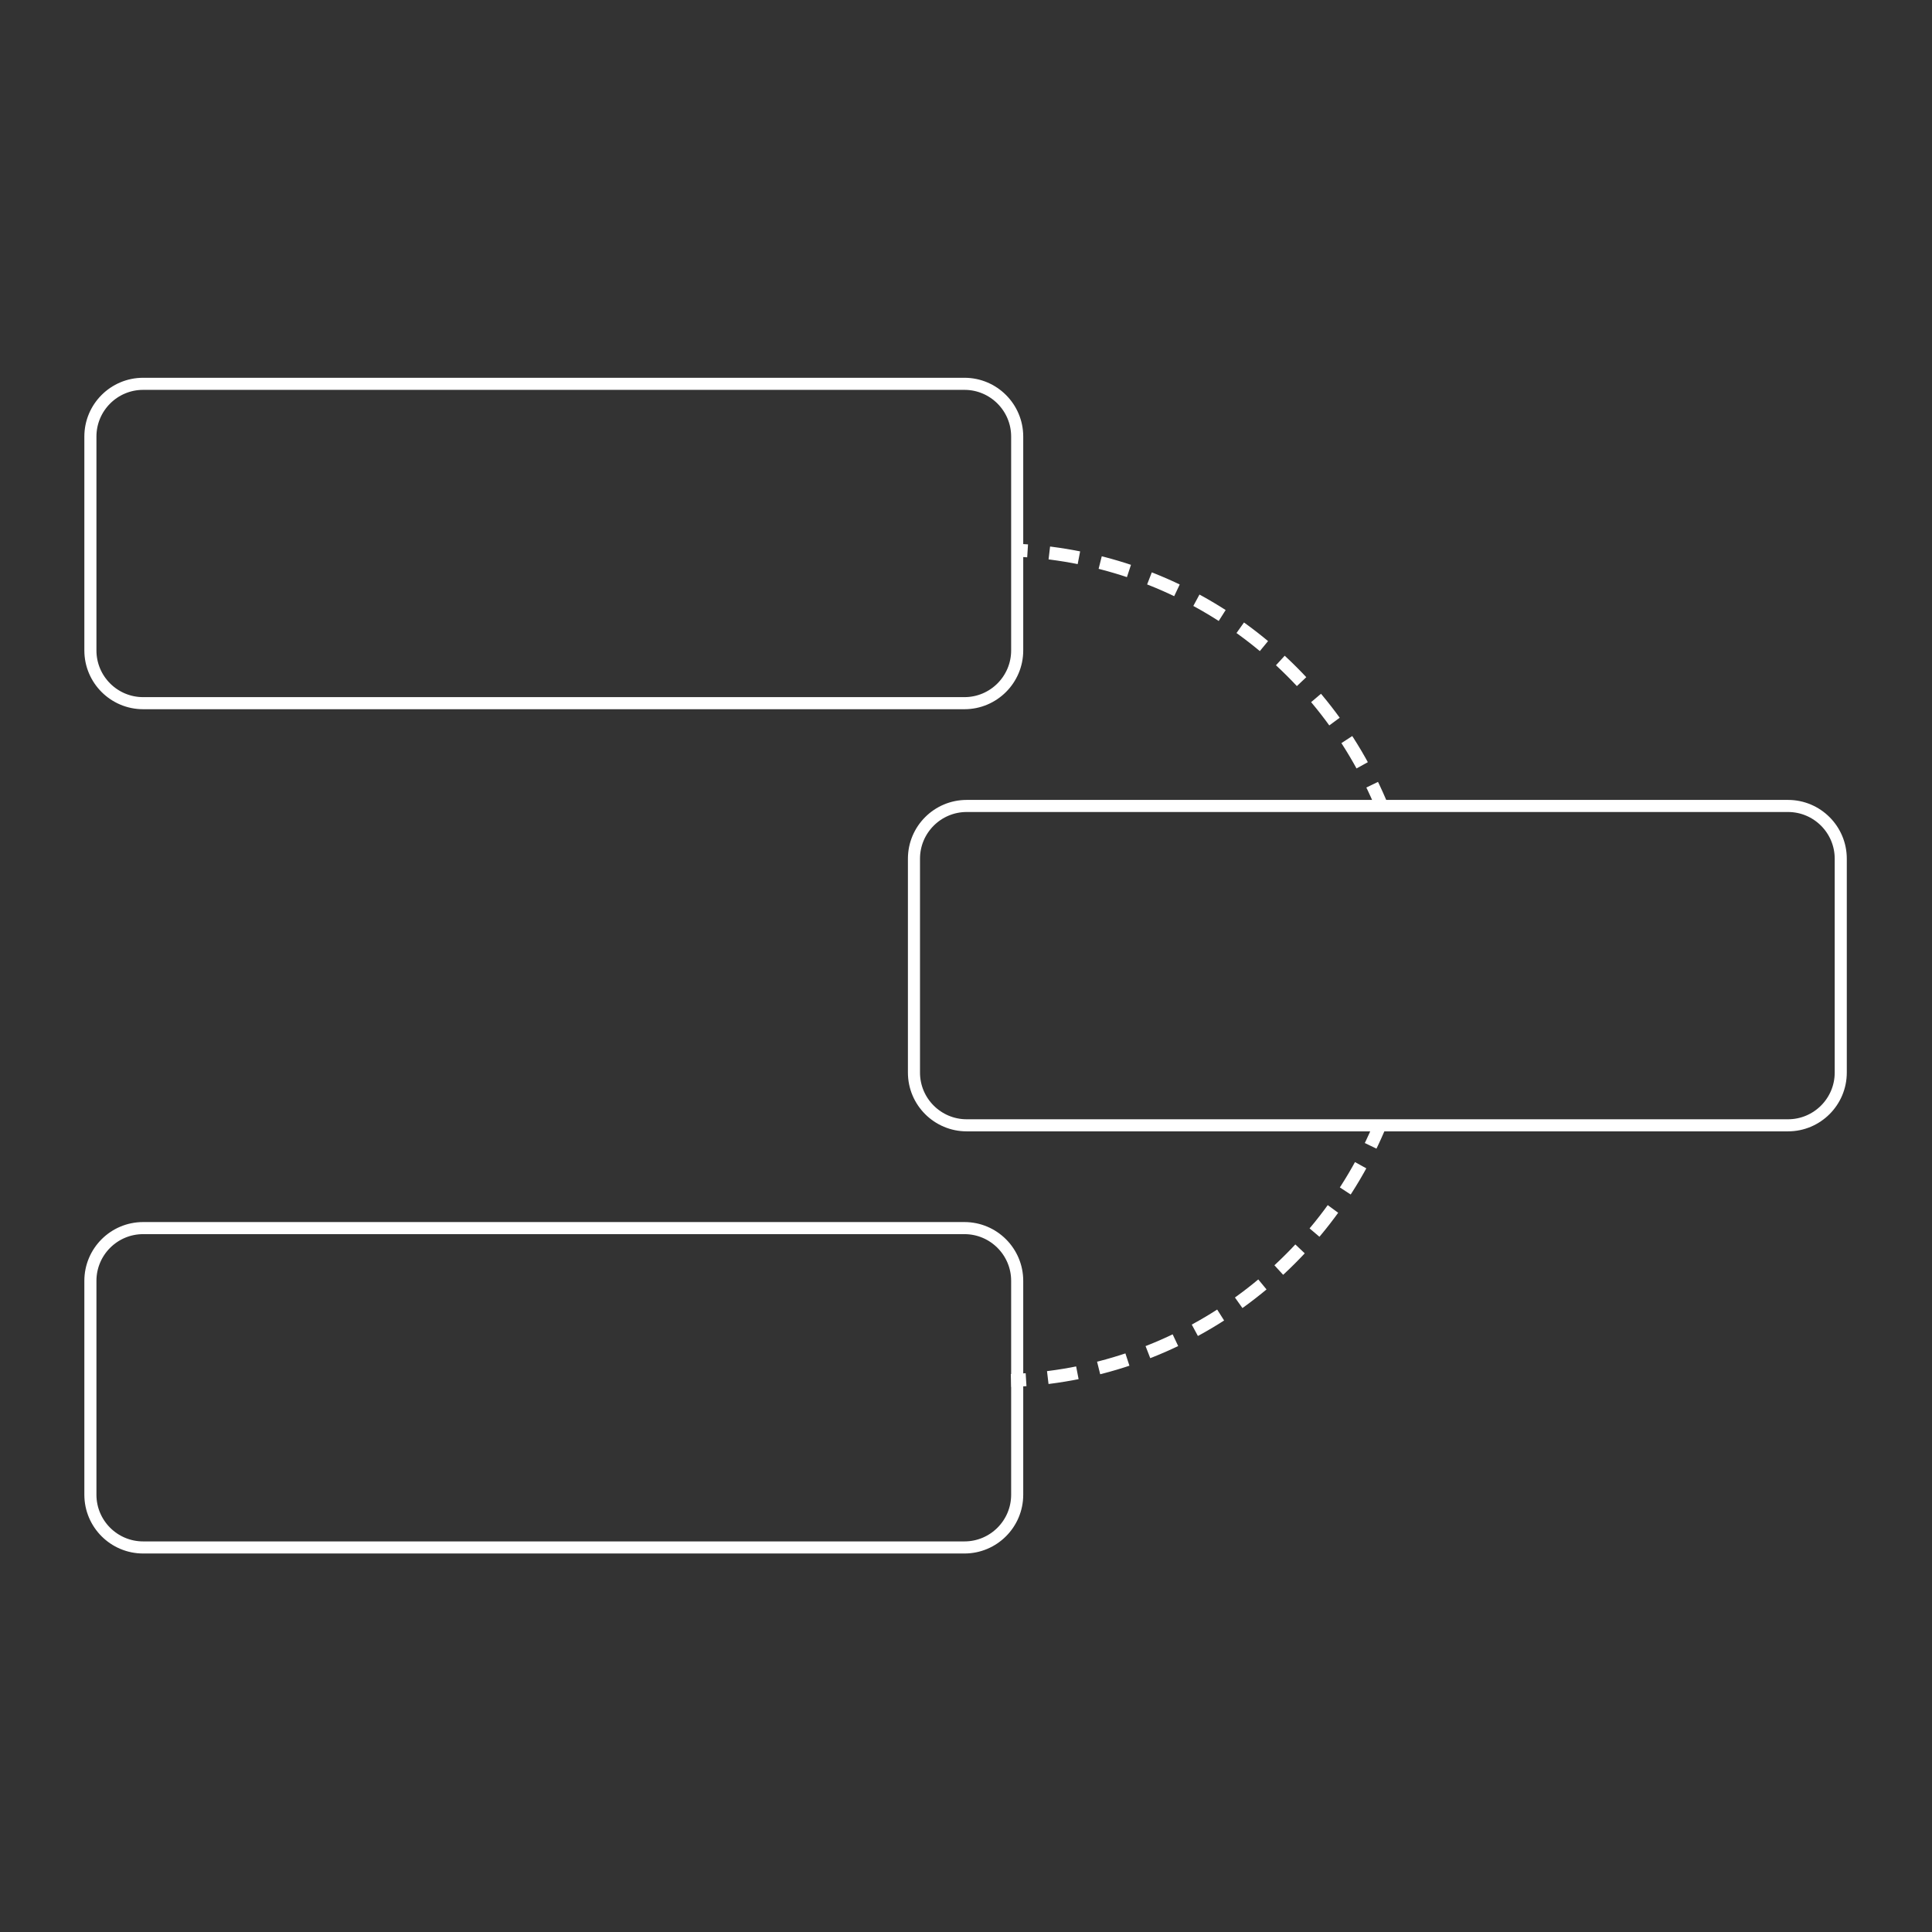 <?xml version="1.0" encoding="UTF-8" standalone="no"?>
<!DOCTYPE svg PUBLIC "-//W3C//DTD SVG 1.1//EN" "http://www.w3.org/Graphics/SVG/1.1/DTD/svg11.dtd">
<svg width="100%" height="100%" viewBox="0 0 1025 1025" version="1.1" xmlns="http://www.w3.org/2000/svg" xmlns:xlink="http://www.w3.org/1999/xlink" xml:space="preserve" xmlns:serif="http://www.serif.com/" style="fill-rule:evenodd;clip-rule:evenodd;">
    <rect x="0" y="0" width="1025" height="1025" fill="#333333" stroke="none"/>
    <g transform="matrix(0.458,0,0,0.458,146.013,200.129)">
        <path d="M859.486,68.742L859.486,316.483C859.486,350.204 832.109,377.581 798.388,377.581L-152.996,377.581C-186.717,377.581 -214.094,350.204 -214.094,316.483L-214.094,68.742C-214.094,35.021 -186.717,7.645 -152.996,7.645L798.388,7.645C832.109,7.645 859.486,35.021 859.486,68.742Z" style="fill:none;stroke:white;stroke-width:14px;"/>
    </g>
    <g transform="matrix(0.458,0,0,0.458,146.013,200.137)">
        <path d="M859.486,1046.72L859.486,1294.46C859.486,1328.19 832.109,1355.56 798.388,1355.56L-152.996,1355.56C-186.717,1355.56 -214.094,1328.19 -214.094,1294.46L-214.094,1046.72C-214.094,1013 -186.717,985.627 -152.996,985.627L798.388,985.627C832.109,985.627 859.486,1013 859.486,1046.72Z" style="fill:none;stroke:white;stroke-width:14px;"/>
    </g>
    <rect x="658" y="437" width="221" height="151" style="fill:rgb(255,181,181);fill-opacity:0;"/>
    <g transform="matrix(0.458,0,0,0.458,146.034,200.029)">
        <path d="M1282.86,499.65C1211.27,324.257 1043.49,207.142 854.169,200.416C1043.49,207.142 1211.27,324.257 1282.86,499.65Z" style="fill:none;stroke:white;stroke-width:15px;stroke-dasharray:30,30;"/>
    </g>
    <g transform="matrix(0.458,0,0,-0.458,145.215,824.198)">
        <path d="M1282.86,499.65C1211.27,324.257 1043.49,207.142 854.169,200.416C1043.49,207.142 1211.27,324.257 1282.86,499.65Z" style="fill:none;stroke:white;stroke-width:15px;stroke-dasharray:30,30;"/>
    </g>
    <g transform="matrix(0.458,0,0,0.458,146.048,200.133)">
        <path d="M1813.41,557.734L1813.41,805.474C1813.41,839.195 1786.03,866.572 1752.31,866.572L800.928,866.572C767.207,866.572 739.83,839.195 739.83,805.474L739.83,557.734C739.83,524.013 767.207,496.636 800.928,496.636L1752.31,496.636C1786.03,496.636 1813.41,524.013 1813.41,557.734Z" style="fill:white;fill-opacity:0;stroke:white;stroke-width:14px;"/>
    </g>
</svg>
